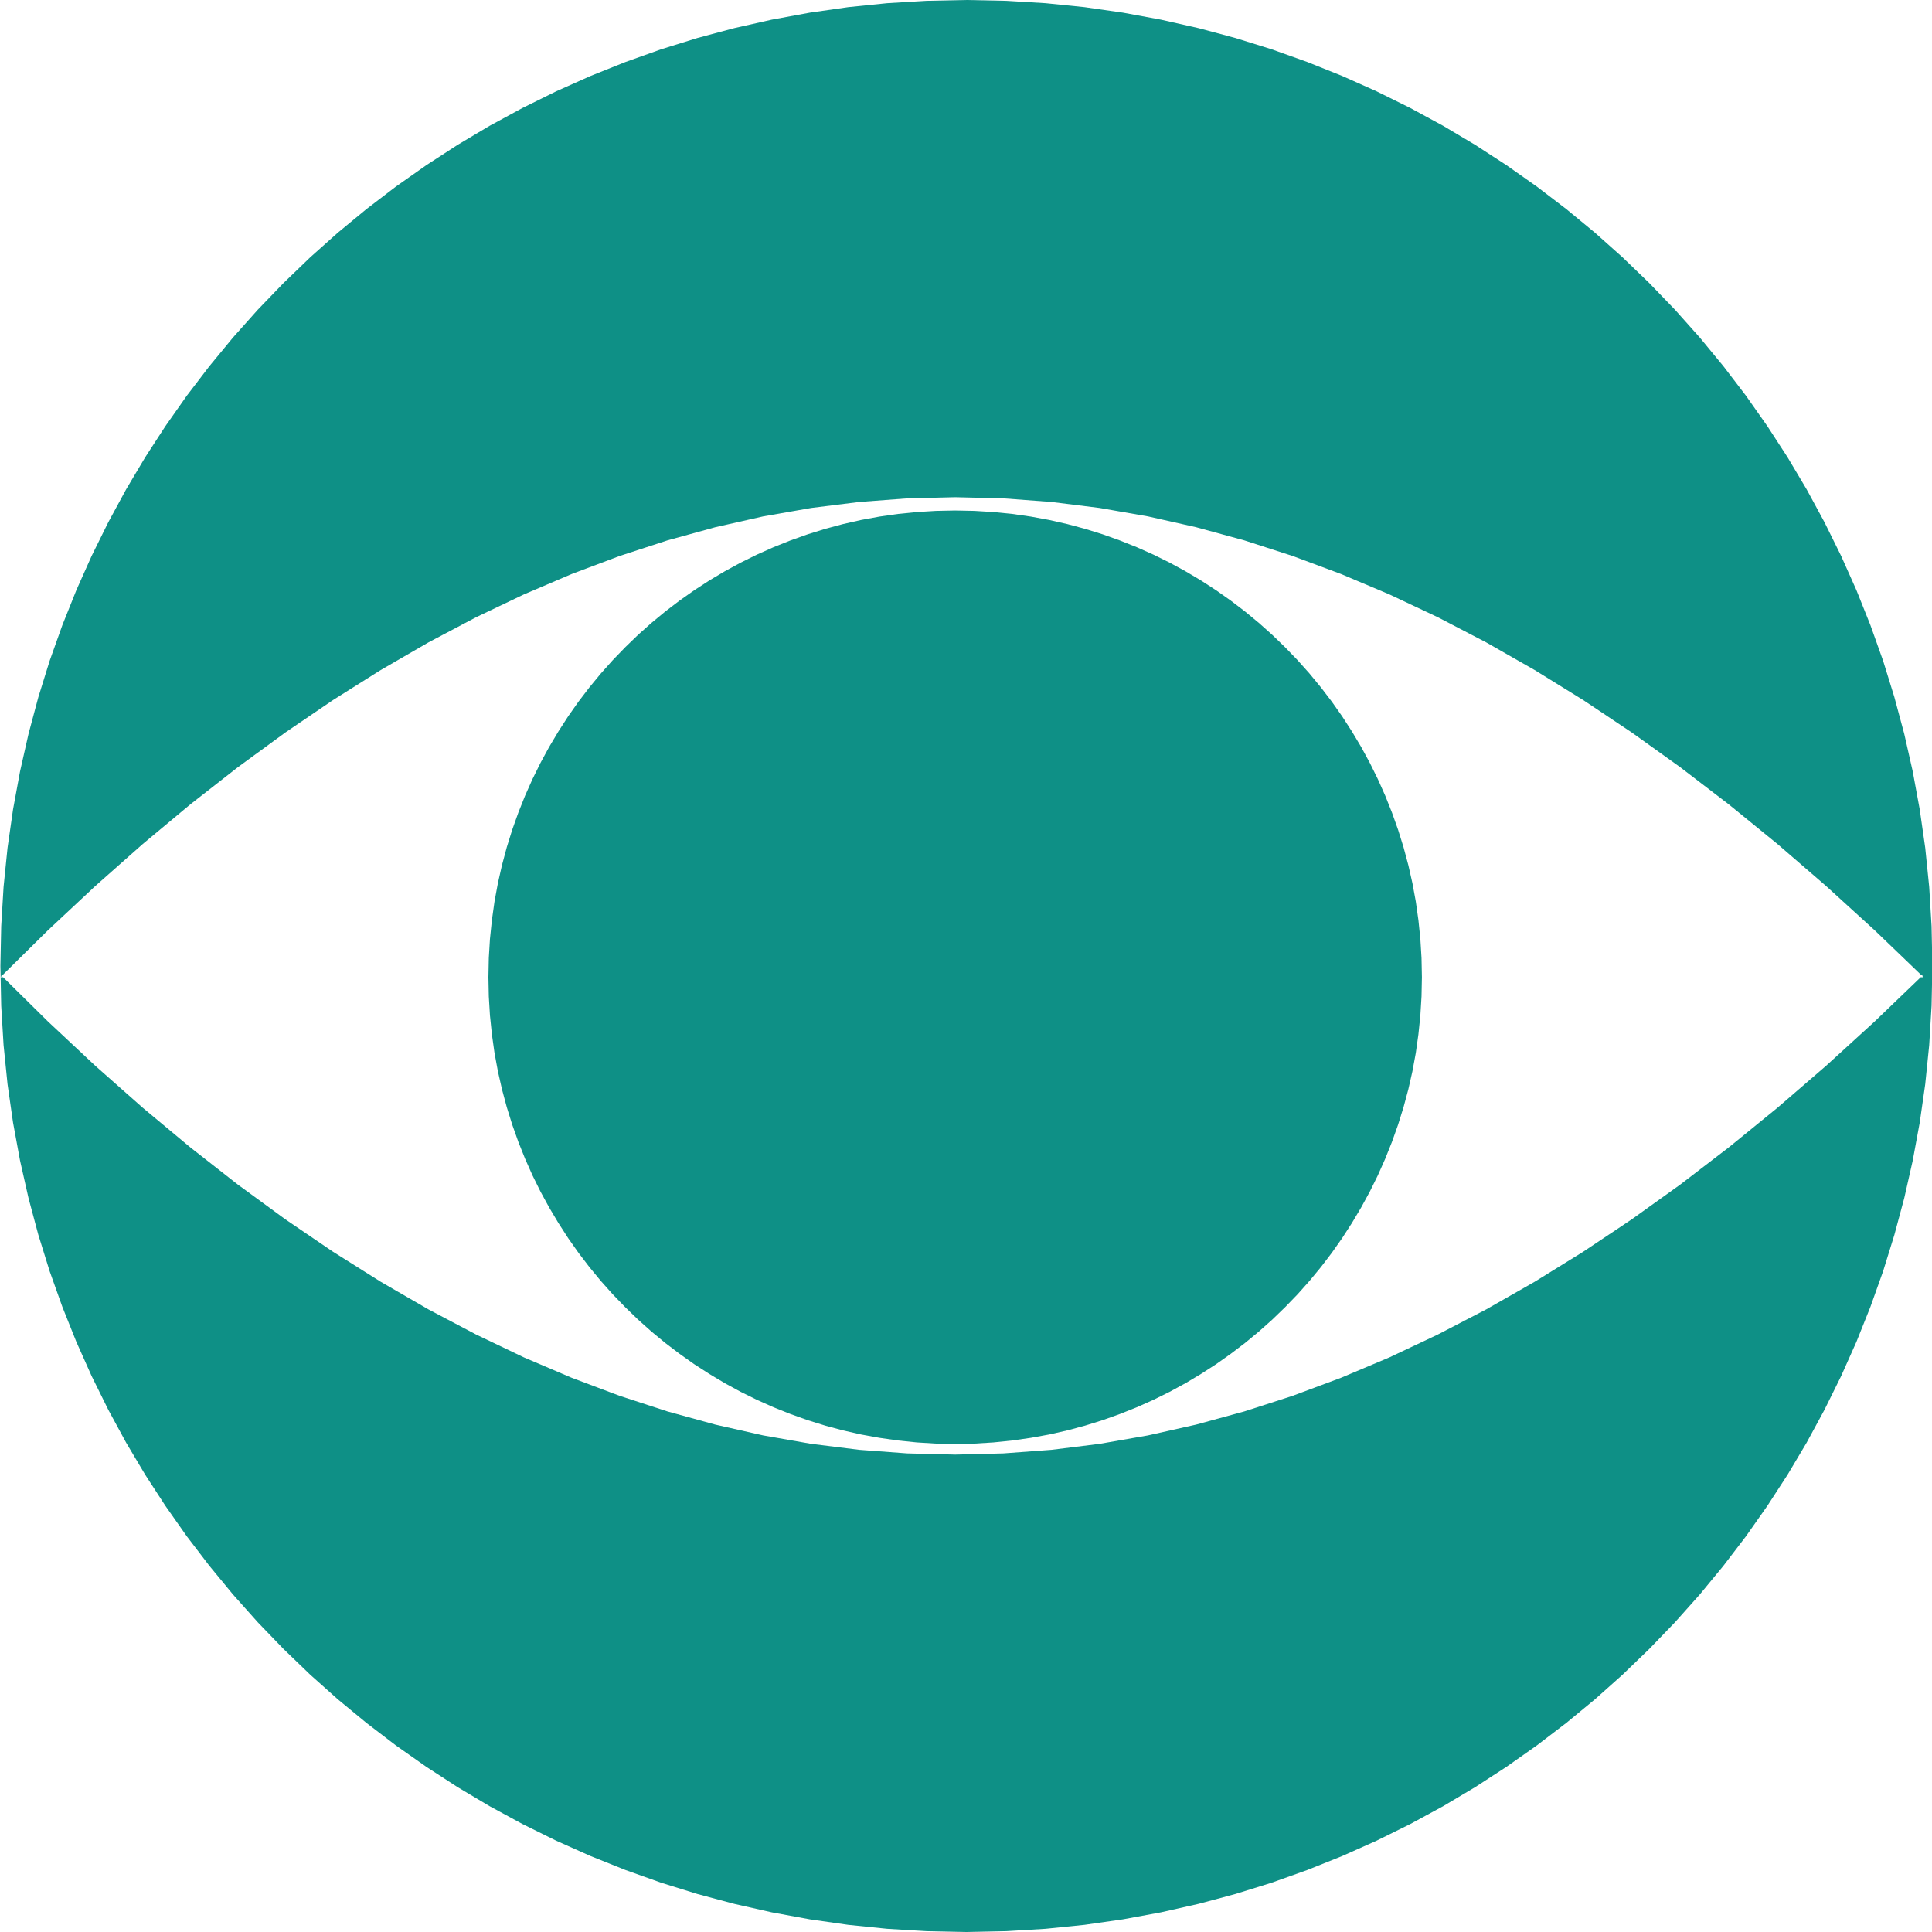 <?xml version="1.0" encoding="UTF-8" standalone="no"?>
<!DOCTYPE svg PUBLIC "-//W3C//DTD SVG 1.1//EN" "http://www.w3.org/Graphics/SVG/1.1/DTD/svg11.dtd">
<svg version="1.1" xmlns="http://www.w3.org/2000/svg" xmlns:xlink="http://www.w3.org/1999/xlink" preserveAspectRatio="xMidYMid meet" viewBox="0 0 400 400" width="400" height="400"><defs><path d="M216.47 0.66L224.54 1.48L232.5 2.62L240.36 4.07L248.12 5.82L255.75 7.86L263.27 10.2L270.65 12.83L277.9 15.73L285 18.9L291.96 22.34L298.76 26.03L305.4 29.98L311.87 34.18L318.16 38.61L324.28 43.28L330.21 48.17L335.94 53.28L341.47 58.61L346.8 64.14L351.91 69.87L356.8 75.8L361.47 81.91L365.9 88.21L370.1 94.68L374.05 101.32L377.74 108.12L381.18 115.08L384.35 122.18L387.25 129.43L389.88 136.81L392.21 144.33L394.26 151.96L396.01 159.71L397.46 167.58L398.6 175.54L399.42 183.61L399.91 191.76L400.08 200L399.91 208.24L399.42 216.39L398.6 224.46L397.46 232.42L396.01 240.29L394.26 248.04L392.21 255.67L389.88 263.19L387.25 270.57L384.35 277.82L381.18 284.92L377.74 291.88L374.05 298.68L370.1 305.32L365.9 311.79L361.47 318.09L356.8 324.2L351.91 330.13L346.8 335.86L341.47 341.39L335.94 346.72L330.21 351.83L324.28 356.72L318.16 361.39L311.87 365.82L305.4 370.02L298.76 373.97L291.96 377.66L285 381.1L277.9 384.27L270.65 387.17L263.27 389.8L255.75 392.14L248.12 394.18L240.36 395.93L232.5 397.38L224.54 398.52L216.47 399.34L208.32 399.83L200.08 400L191.84 399.83L183.69 399.34L175.62 398.52L167.66 397.38L159.79 395.93L152.04 394.18L144.41 392.14L136.89 389.8L129.51 387.17L122.26 384.27L115.16 381.1L108.2 377.66L101.4 373.97L94.76 370.02L88.29 365.82L81.99 361.39L75.88 356.72L69.95 351.83L64.22 346.72L58.69 341.39L53.36 335.86L48.25 330.13L43.36 324.2L38.69 318.09L34.26 311.79L30.06 305.32L26.11 298.68L22.42 291.88L18.98 284.92L15.81 277.82L12.91 270.57L10.28 263.19L7.94 255.67L5.9 248.04L4.15 240.29L2.7 232.42L1.56 224.46L0.74 216.39L0.25 208.24L0.13 202.32L0.08 202.32L0.13 202.28L0.12 201.81L0.08 201.77L0.12 201.77L0.08 200L0.25 191.76L0.74 183.61L1.56 175.54L2.7 167.58L4.15 159.71L5.9 151.96L7.94 144.33L10.28 136.81L12.91 129.43L15.81 122.18L18.98 115.08L22.42 108.12L26.11 101.32L30.06 94.68L34.26 88.21L38.69 81.91L43.36 75.8L48.25 69.87L53.36 64.14L58.69 58.61L64.22 53.28L69.95 48.17L75.88 43.28L81.99 38.61L88.29 34.18L94.76 29.98L101.4 26.03L108.2 22.34L115.16 18.9L122.26 15.73L129.51 12.83L136.89 10.2L144.41 7.86L152.04 5.82L159.79 4.07L167.66 2.62L175.62 1.48L183.69 0.66L191.84 0.17L200.08 0L208.32 0.17L216.47 0.66ZM177.89 103.93L167.95 105.17L158.02 106.91L148.1 109.15L138.18 111.88L128.28 115.11L118.37 118.84L108.48 123.06L98.59 127.78L88.71 133L78.83 138.72L68.96 144.93L59.1 151.64L49.25 158.84L39.4 166.54L29.56 174.74L19.73 183.44L9.9 192.63L0.64 201.77L0.12 201.77L0.12 201.81L0.36 202.05L0.13 202.28L0.13 202.32L0.64 202.32L9.9 211.46L19.73 220.66L29.56 229.35L39.4 237.55L49.25 245.26L59.1 252.46L68.96 259.17L78.83 265.38L88.71 271.1L98.59 276.31L108.48 281.04L118.37 285.26L128.28 288.99L138.18 292.22L148.1 294.95L158.02 297.19L167.95 298.93L177.89 300.17L187.83 300.91L197.79 301.16L207.74 300.91L217.71 300.17L227.68 298.93L237.66 297.19L247.64 294.95L257.63 292.22L267.63 288.99L277.64 285.26L287.65 281.04L297.67 276.31L307.7 271.1L317.73 265.38L327.77 259.17L337.82 252.46L347.87 245.26L357.93 237.55L368 229.35L378.07 220.66L388.16 211.46L397.67 202.32L398.24 202.32L397.96 202.05L398.24 201.77L397.67 201.77L388.16 192.63L378.07 183.44L368 174.74L357.93 166.54L347.87 158.84L337.82 151.64L327.77 144.93L317.73 138.72L307.7 133L297.67 127.78L287.65 123.06L277.64 118.84L267.63 115.11L257.63 111.88L247.64 109.15L237.66 106.91L227.68 105.17L217.71 103.93L207.74 103.18L197.79 102.94L187.83 103.18L177.89 103.93ZM205.68 106.01L209.57 106.4L213.42 106.95L217.22 107.65L220.97 108.5L224.66 109.49L228.29 110.62L231.85 111.89L235.36 113.29L238.79 114.82L242.15 116.48L245.44 118.27L248.64 120.17L251.77 122.2L254.81 124.34L257.77 126.6L260.63 128.96L263.4 131.43L266.07 134.01L268.65 136.68L271.12 139.45L273.48 142.31L275.74 145.27L277.88 148.31L279.9 151.44L281.81 154.64L283.6 157.93L285.26 161.29L286.79 164.72L288.19 168.23L289.46 171.79L290.59 175.42L291.58 179.11L292.43 182.86L293.13 186.66L293.67 190.51L294.07 194.4L294.31 198.34L294.39 202.32L294.31 206.3L294.07 210.24L293.67 214.14L293.13 217.99L292.43 221.79L291.58 225.54L290.59 229.22L289.46 232.85L288.19 236.42L286.79 239.92L285.26 243.36L283.6 246.72L281.81 250L279.9 253.21L277.88 256.34L275.74 259.38L273.48 262.34L271.12 265.2L268.65 267.97L266.07 270.64L263.4 273.22L260.63 275.69L257.77 278.05L254.81 280.3L251.77 282.45L248.64 284.47L245.44 286.38L242.15 288.17L238.79 289.83L235.36 291.36L231.85 292.76L228.29 294.03L224.66 295.16L220.97 296.15L217.22 297L213.42 297.69L209.57 298.24L205.68 298.64L201.74 298.88L197.76 298.96L193.77 298.88L189.83 298.64L185.94 298.24L182.09 297.69L178.29 297L174.54 296.15L170.85 295.16L167.22 294.03L163.66 292.76L160.15 291.36L156.72 289.83L153.36 288.17L150.07 286.38L146.87 284.47L143.74 282.45L140.7 280.3L137.74 278.05L134.88 275.69L132.11 273.22L129.44 270.64L126.86 267.97L124.39 265.2L122.03 262.34L119.77 259.38L117.63 256.34L115.61 253.21L113.7 250L111.91 246.72L110.25 243.36L108.72 239.92L107.32 236.42L106.05 232.85L104.92 229.22L103.93 225.54L103.08 221.79L102.38 217.99L101.84 214.14L101.44 210.24L101.2 206.3L101.12 202.32L101.2 198.34L101.44 194.4L101.84 190.51L102.38 186.66L103.08 182.86L103.93 179.11L104.92 175.42L106.05 171.79L107.32 168.23L108.72 164.72L110.25 161.29L111.91 157.93L113.7 154.64L115.61 151.44L117.63 148.31L119.77 145.27L122.03 142.31L124.39 139.45L126.86 136.68L129.44 134.01L132.11 131.43L134.88 128.96L137.74 126.6L140.7 124.34L143.74 122.2L146.87 120.17L150.07 118.27L153.36 116.48L156.72 114.82L160.15 113.29L163.66 111.89L167.22 110.62L170.85 109.49L174.54 108.5L178.29 107.65L182.09 106.95L185.94 106.4L189.83 106.01L193.77 105.77L197.76 105.69L201.74 105.77L205.68 106.01Z" id="andHHThhB"></path></defs><g><g><g><use xlink:href="#andHHThhB" opacity="1" fill="#0e9086" fill-opacity="1"></use></g></g></g></svg>